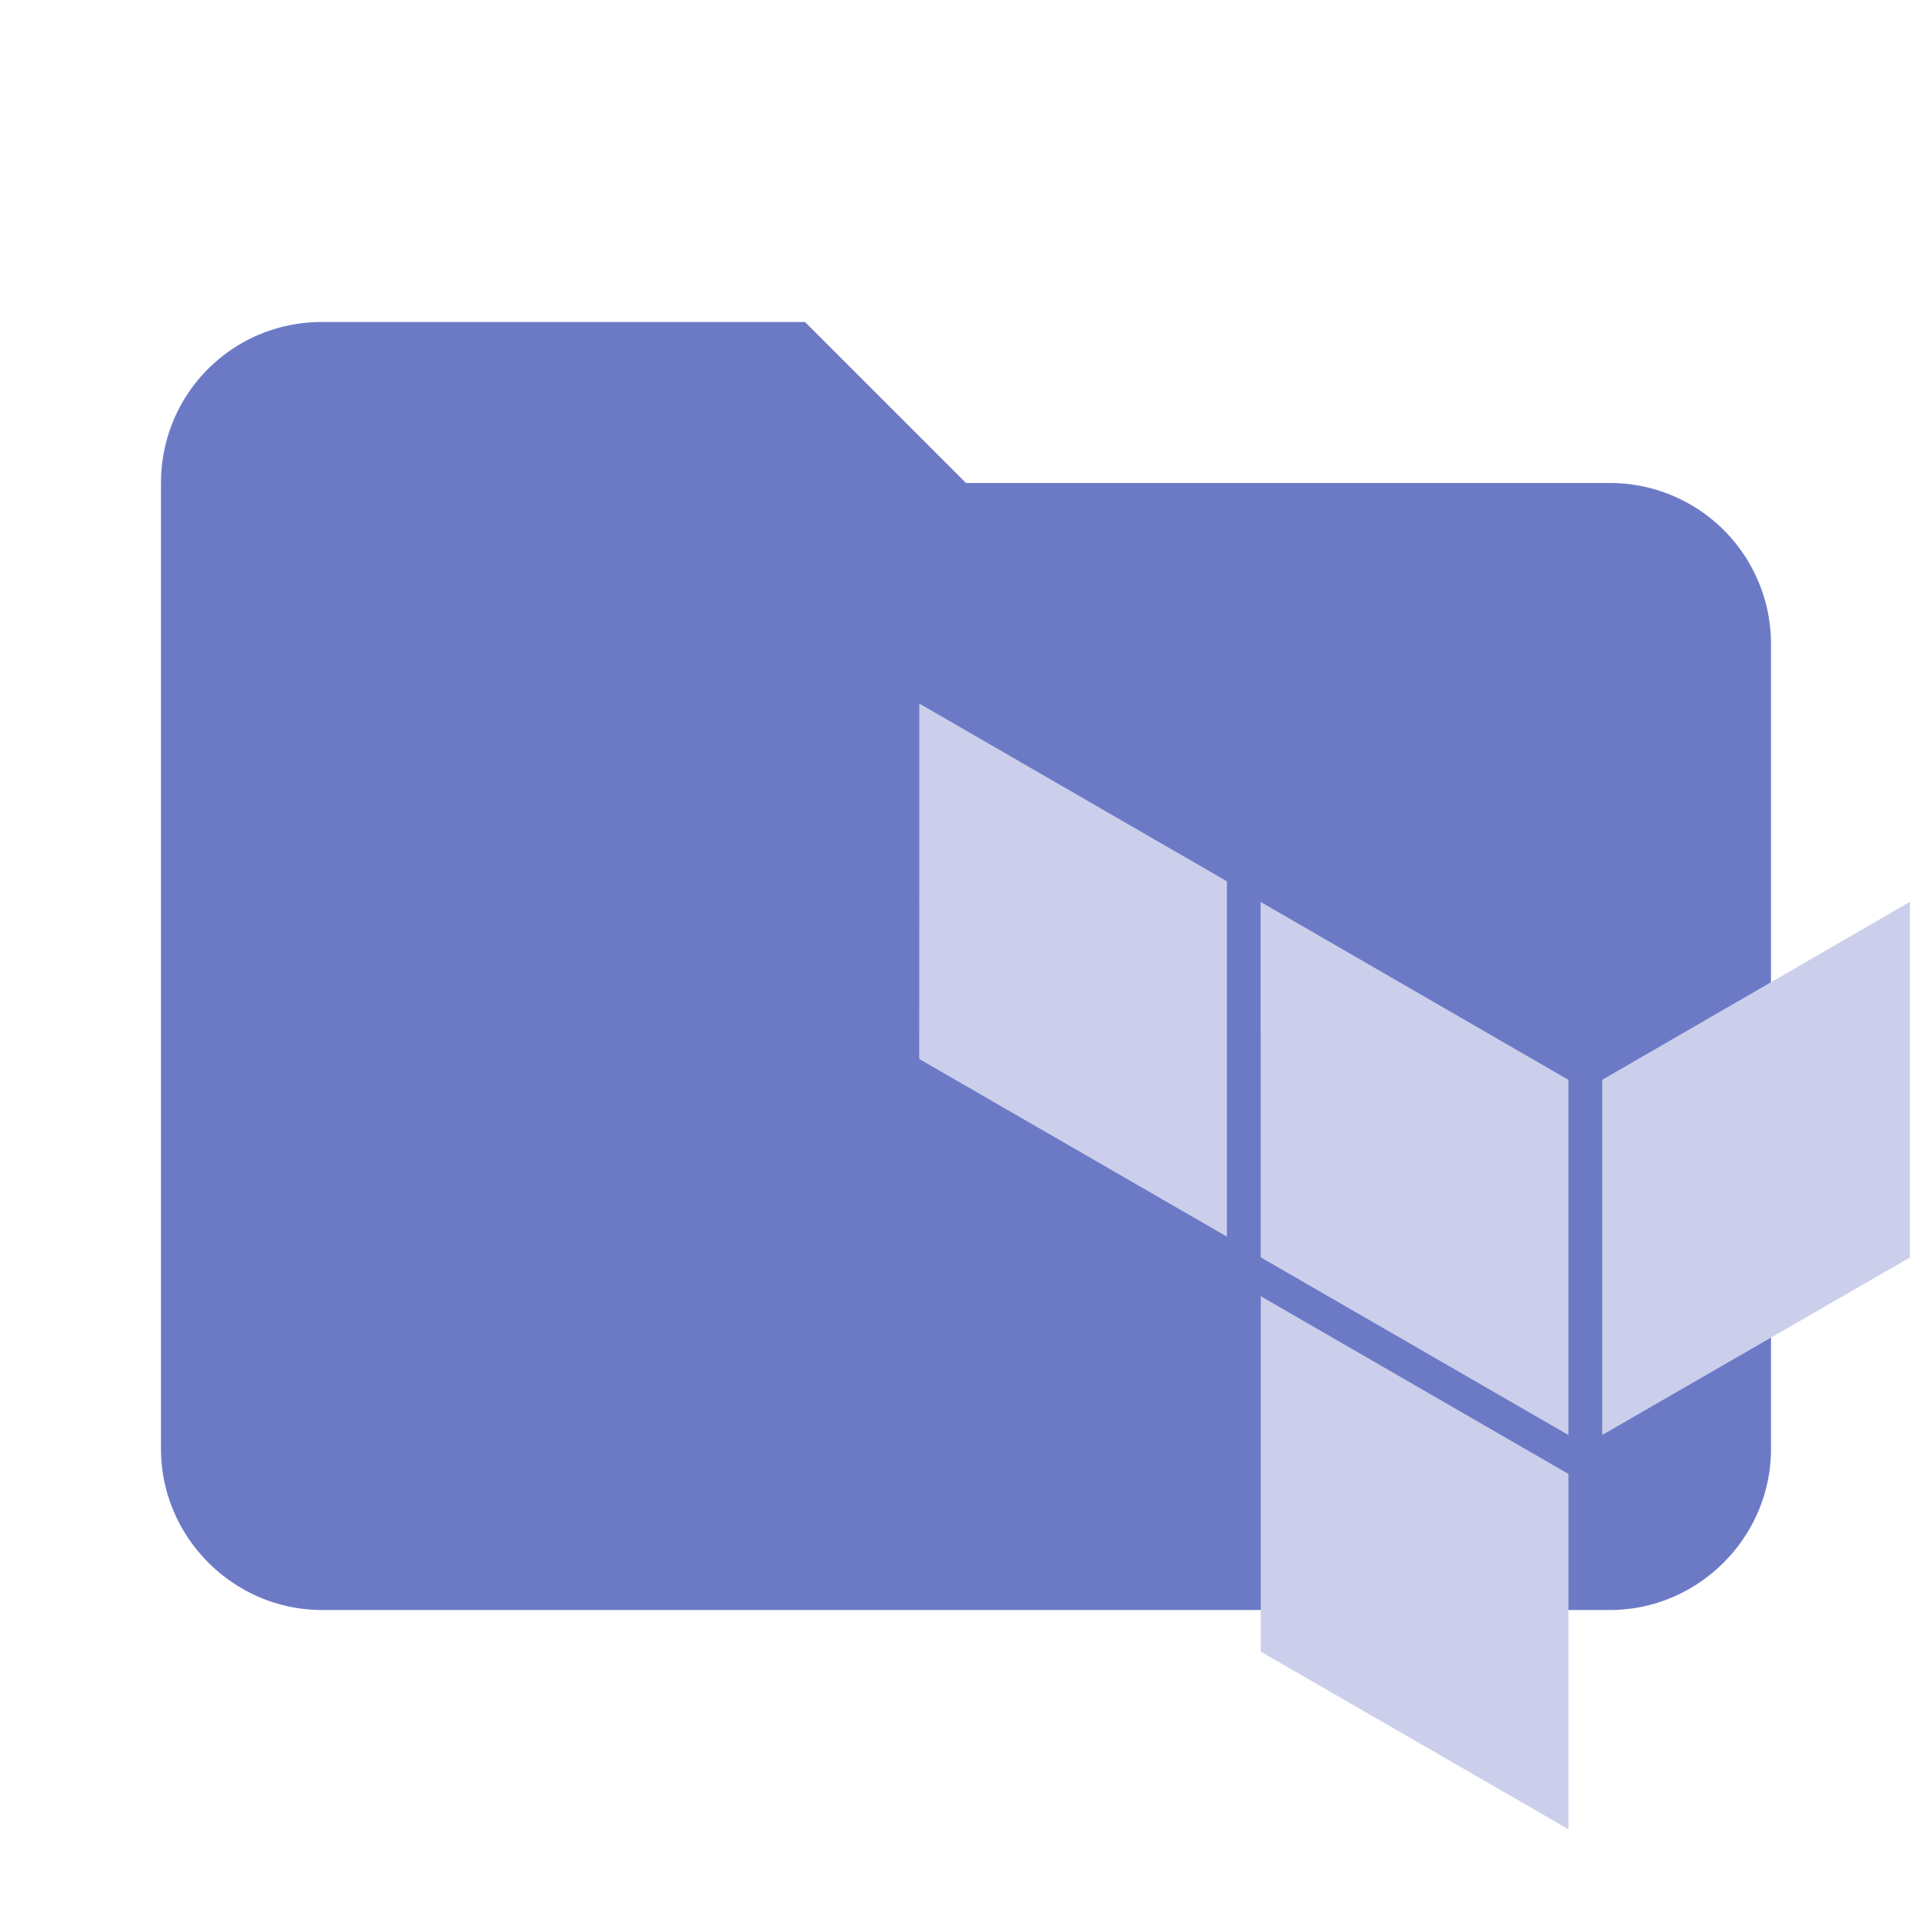 <svg filter="url(#saturation)" opacity="0.9" clip-rule="evenodd" fill-rule="evenodd" stroke-linejoin="round" stroke-miterlimit="1.414" viewBox="0 0 24 24" xml:space="preserve" xmlns="http://www.w3.org/2000/svg"><path d="M10 4H4c-1.11 0-2 .89-2 2v12c0 1.097.903 2 2 2h16c1.097 0 2-.903 2-2V8a2 2 0 0 0-2-2h-8l-2-2z" fill="#5c6bc0" fill-rule="nonzero"/><g fill="#c5cae9"><path class="rect-dark" d="m19.903 17.826 3.822-2.205v-4.417l-3.822 2.21"/><path class="rect-light" d="m15.66 11.204 3.823 2.21v4.412l-3.822-2.207m-4.242-2.464 3.822 2.207v-4.414L11.42 8.74m4.242 11.777 3.822 2.207V18.31l-3.822-2.208"/></g><filter id="saturation"><feColorMatrix type="saturate" values="0.8"/></filter></svg>